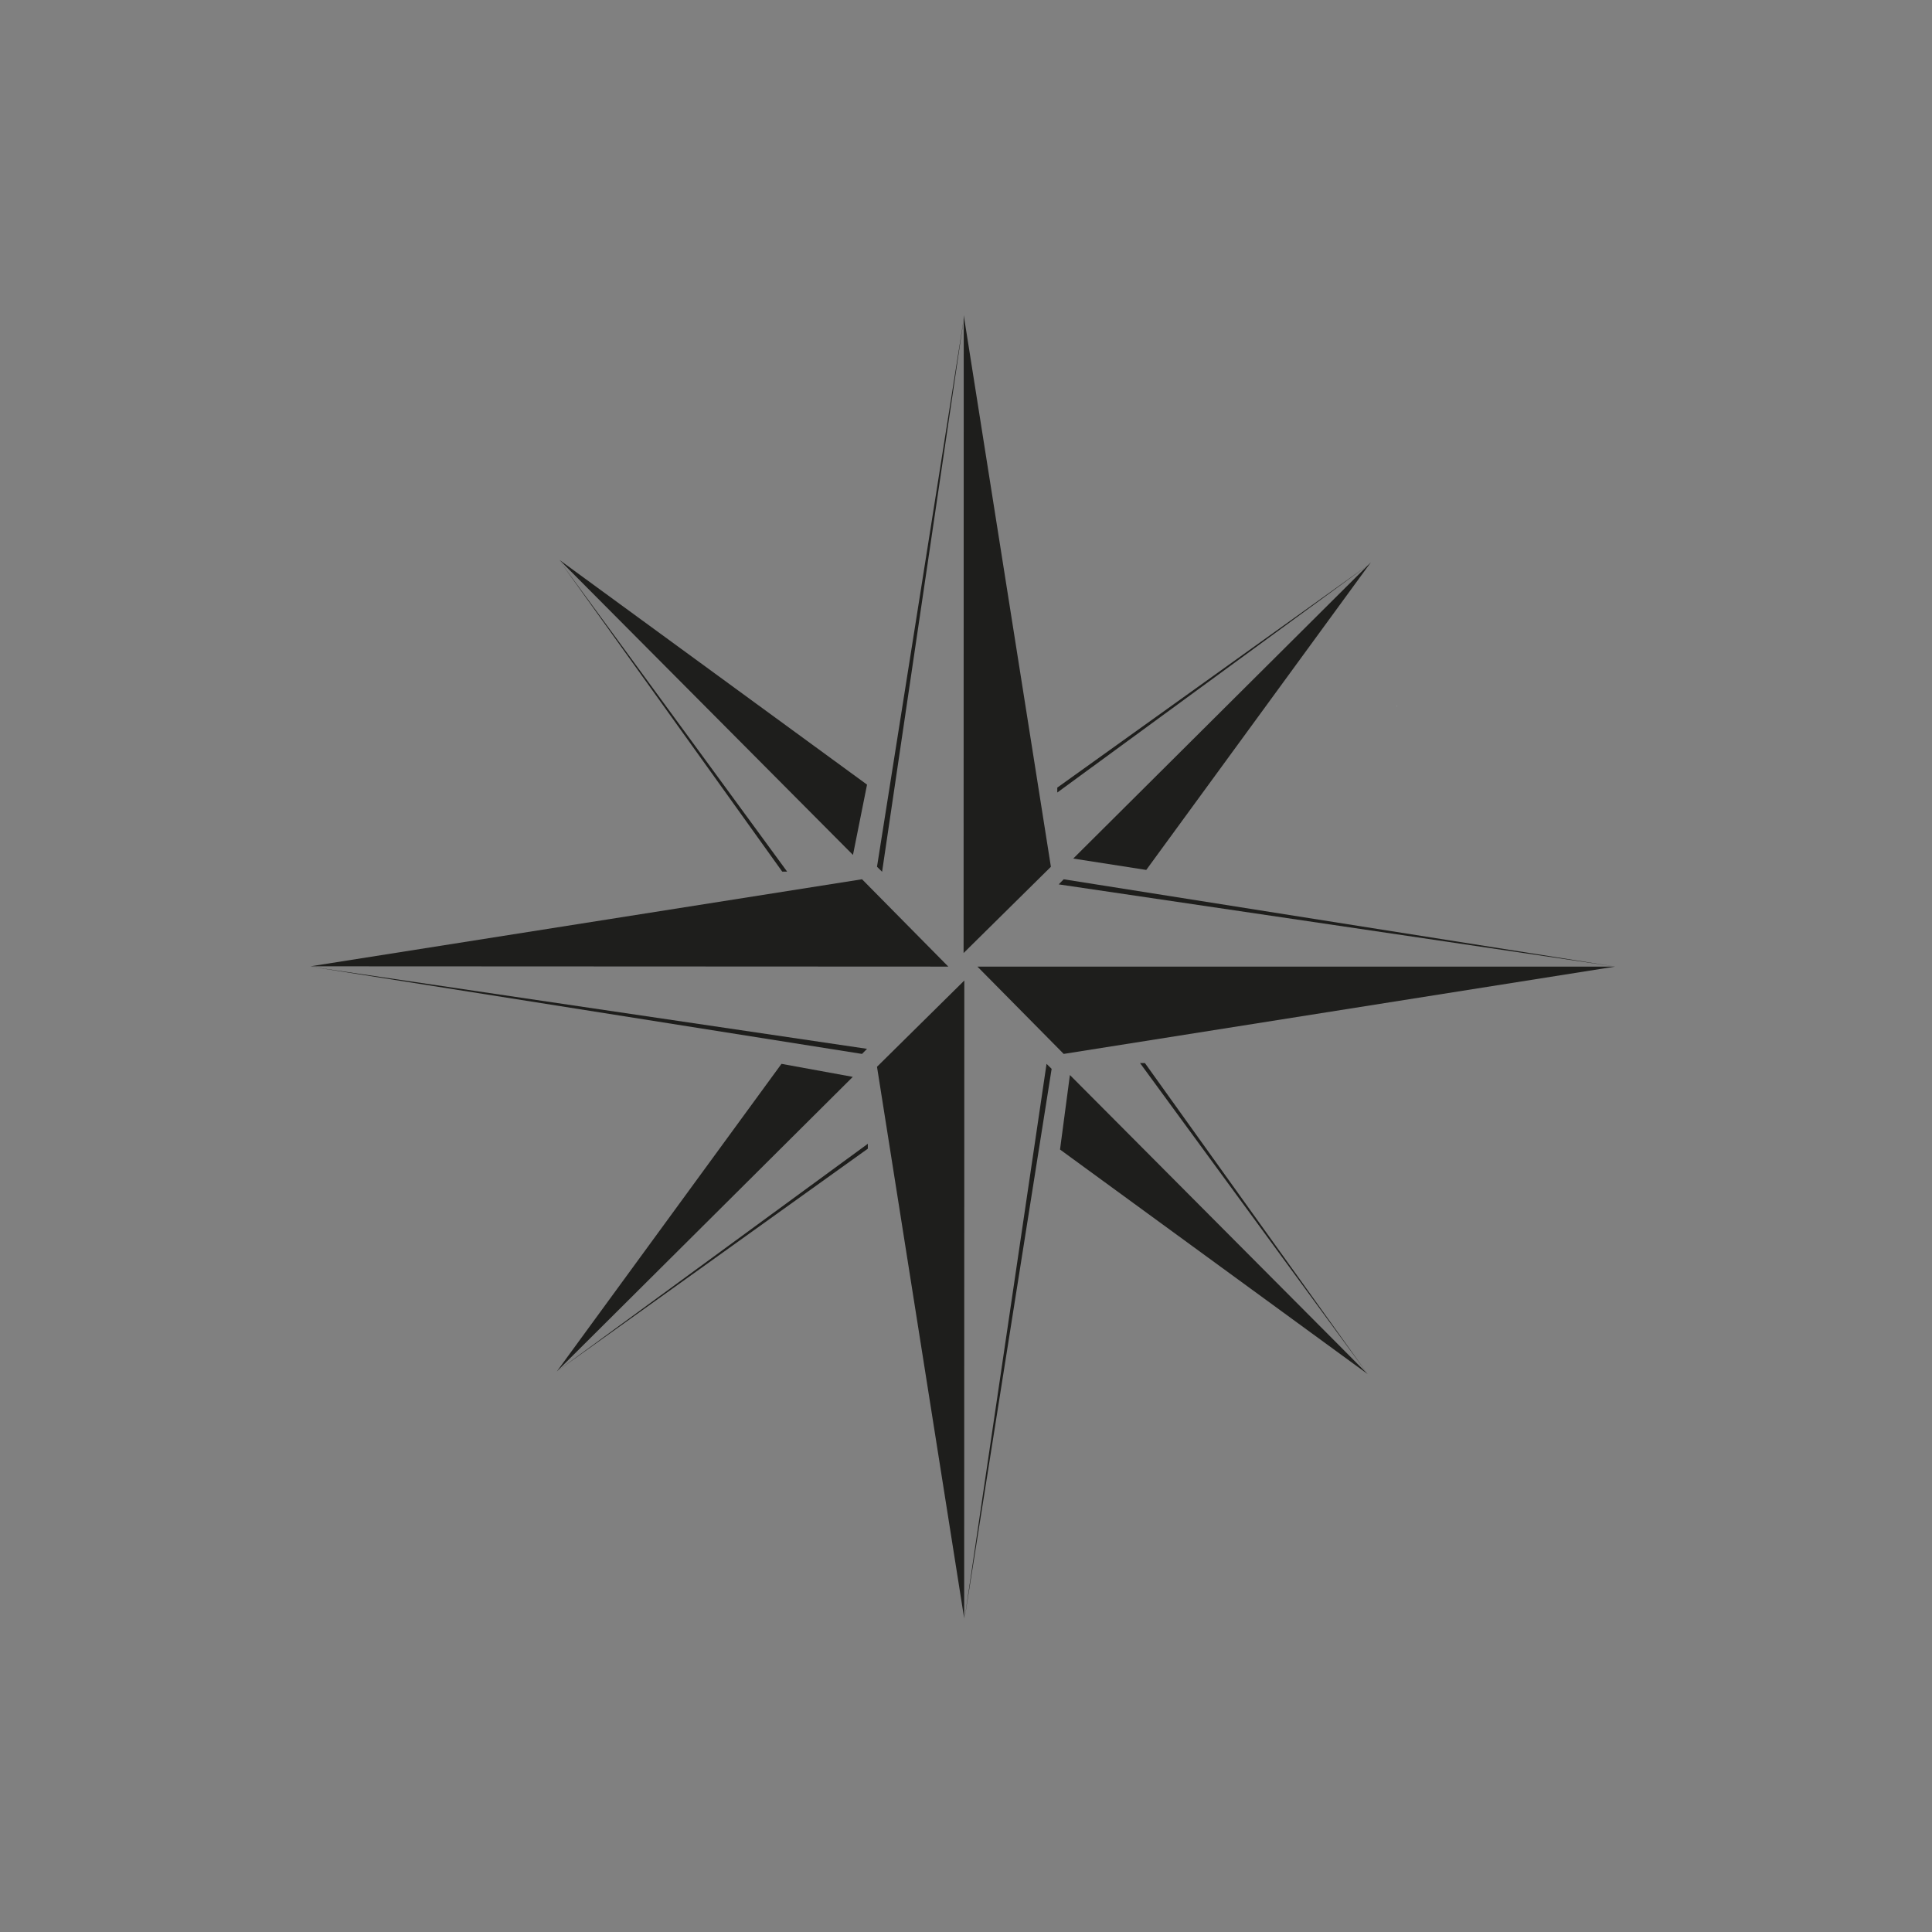 <svg id="la_rose_des_vents" data-name="la rose des vents" xmlns="http://www.w3.org/2000/svg" viewBox="0 0 660.93 660.93"><rect x="0" y="0" width="660.93" height="660.93" fill="#808080" stroke="none"/><defs><style>.cls-1,.cls-4{fill:#fff;}.cls-2,.cls-3{fill:none;}.cls-2{stroke:#fff;}.cls-2,.cls-4{stroke-miterlimit:10;}.cls-4{stroke:#1e1e1c;}.cls-5{fill:#1e1e1c;}.cls-6{fill:#010101;}</style></defs><path class="cls-1" d="M742.82,332.25a.59.59,0,0,0,.08-.19l.09,0Z" transform="translate(-265.04 -90.54)"/><path class="cls-2" d="M477.21,425.6" transform="translate(-265.04 -90.54)"/><circle class="cls-3" cx="330.46" cy="330.46" r="330.46"/><path class="cls-4" d="M618.59,323.74" transform="translate(-265.04 -90.54)"/><polygon class="cls-5" points="552.56 330.67 334.37 330.67 363.89 360.54 552.56 330.67"/><polygon class="cls-5" points="329.69 107.84 329.64 326.03 359.51 296.52 329.69 107.84"/><polygon class="cls-5" points="106.22 330.57 324.41 330.67 294.9 300.79 106.22 330.57"/><polygon class="cls-5" points="329.84 553.62 329.89 335.43 300.02 364.94 329.84 553.62"/><polygon class="cls-5" points="467.88 470.07 366.01 367.76 362.63 393.25 467.88 470.07"/><polygon class="cls-5" points="468.97 192.37 367.15 293.71 392.13 297.6 468.97 192.37"/><polygon class="cls-5" points="191.4 191.55 291.8 292.47 296.61 268.42 191.4 191.55"/><polygon class="cls-5" points="190.49 469.16 291.74 368.39 267.34 363.94 190.49 469.16"/><polygon class="cls-5" points="106.22 330.67 296.61 358.8 294.89 360.54 106.22 330.67"/><polygon class="cls-5" points="329.89 554.32 358.02 363.94 359.76 365.65 329.89 554.32"/><polygon class="cls-5" points="552.56 330.66 362.17 302.54 363.89 300.8 552.56 330.66"/><polygon class="cls-5" points="329.89 107.84 301.76 298.23 300.02 296.51 329.89 107.84"/><polygon class="cls-5" points="190.49 469.16 296.89 391.28 296.88 392.96 190.49 469.16"/><polygon class="cls-5" points="467.88 470.07 390 363.67 391.68 363.68 467.88 470.07"/><polygon class="cls-5" points="468.08 193.25 361.69 271.12 361.69 269.44 468.08 193.25"/><polygon class="cls-5" points="191.4 191.79 269.28 298.18 267.6 298.18 191.4 191.79"/><path class="cls-6" d="M635,292" transform="translate(-265.04 -90.54)"/></svg>